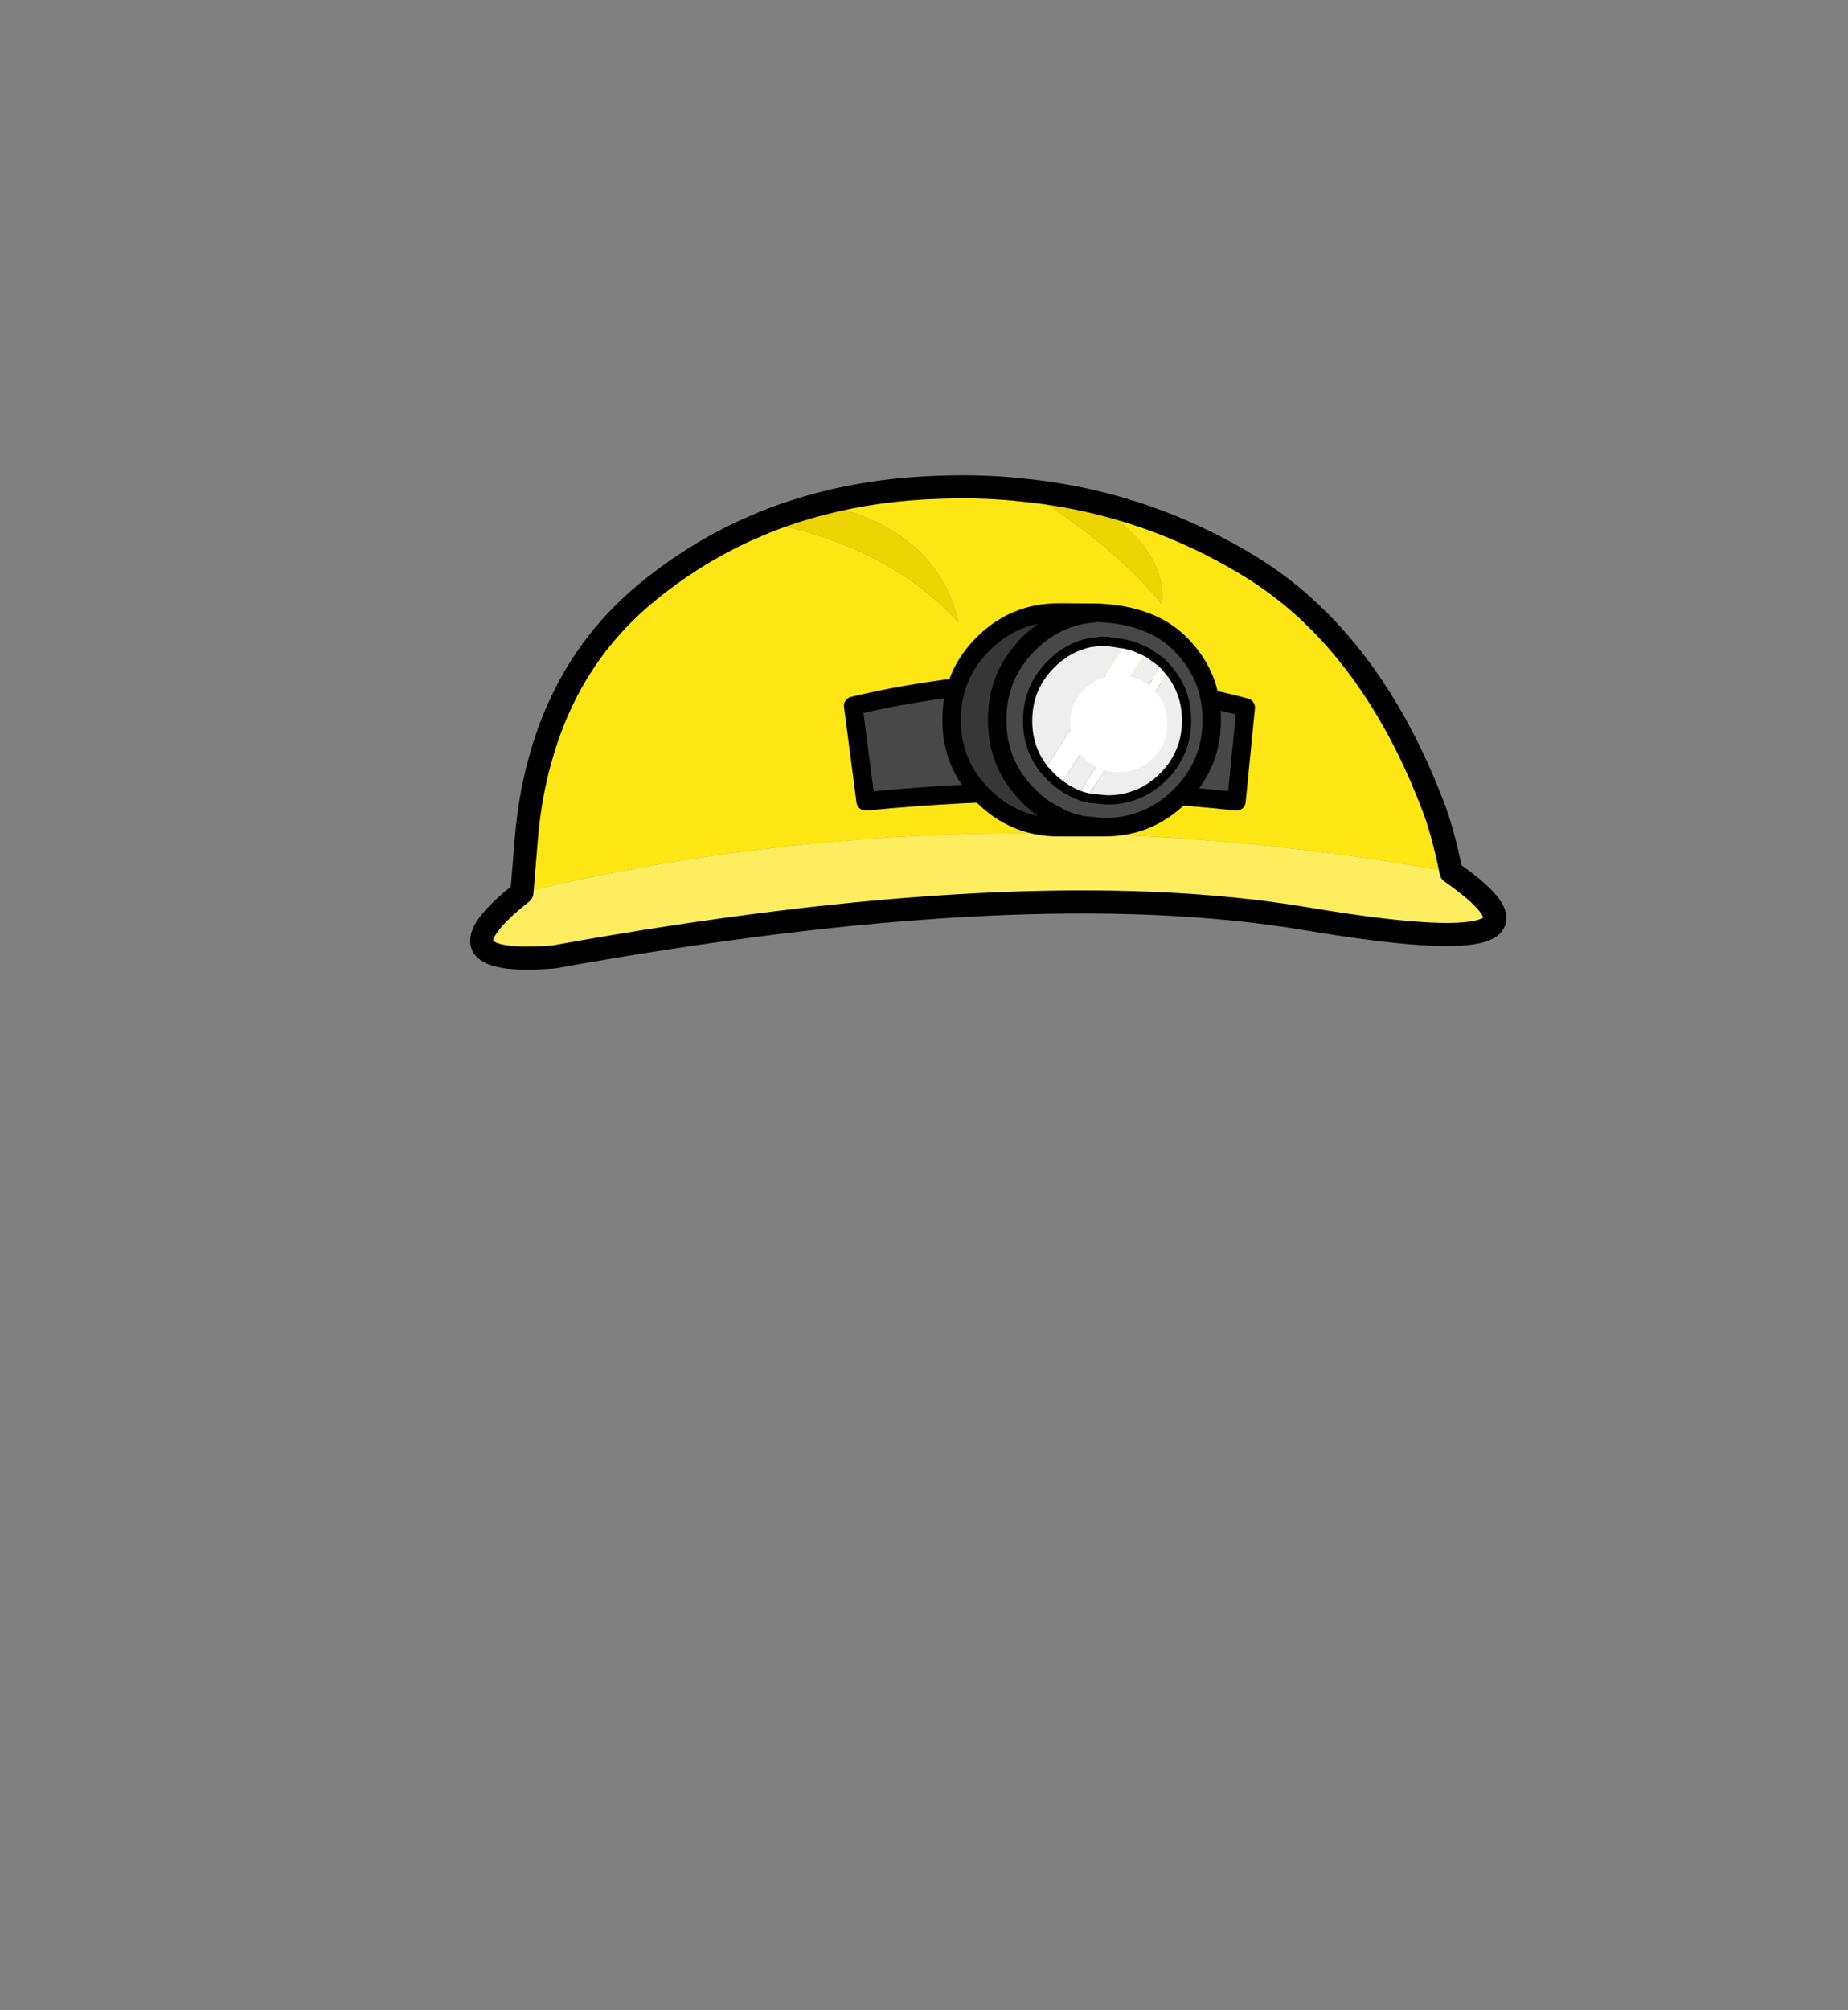 <?xml version="1.0" encoding="UTF-8" standalone="no"?>
<svg xmlns:xlink="http://www.w3.org/1999/xlink" height="434.9px" width="399.95px" xmlns="http://www.w3.org/2000/svg">
  <rect width="100%" height="100%" fill="#808080" stroke="none"/>
  <g transform="matrix(1, 0, 0, 1, 210.75, 443.1)">
    <use height="106.95" transform="matrix(1.0, 0.0, 0.0, 1.0, -109.0, -340.3)" width="224.25" xlink:href="#shape0"/>
  </g>
  <defs>
    <g id="shape0" transform="matrix(1, 0, 0, 1, 109.0, 340.3)">
      <path d="M25.5 -334.65 Q43.6 -330.45 59.65 -320.65 78.5 -309.15 91.0 -286.85 95.65 -278.55 99.4 -268.7 101.5 -263.3 103.3 -254.45 -1.0 -273.25 -97.8 -250.0 L-96.75 -262.7 Q-95.9 -271.8 -93.55 -279.75 -87.35 -301.35 -70.6 -315.05 -60.65 -323.2 -49.15 -328.45 L-45.2 -330.15 Q-18.55 -325.05 -3.35 -308.5 -7.9 -328.6 -32.95 -334.15 -20.85 -337.3 -7.3 -337.7 0.8 -338.0 8.55 -337.3 L11.4 -337.0 Q31.4 -324.15 40.7 -312.35 42.05 -324.15 25.5 -334.65 M56.85 -269.75 L58.85 -290.05 Q18.2 -300.9 -26.1 -290.4 L-23.4 -269.75 Q19.3 -273.95 56.85 -269.75" fill="#fde613" fill-rule="evenodd" stroke="none"/>
      <path d="M103.3 -254.45 Q132.45 -234.15 71.9 -244.35 11.3 -254.55 -90.8 -236.1 -118.2 -233.9 -97.8 -250.0 -1.0 -273.25 103.3 -254.45" fill="#feee5f" fill-rule="evenodd" stroke="none"/>
      <path d="M56.85 -269.75 Q19.3 -273.95 -23.4 -269.75 L-26.1 -290.4 Q18.2 -300.9 58.85 -290.05 L56.85 -269.75" fill="#484848" fill-rule="evenodd" stroke="none"/>
      <path d="M11.4 -337.0 Q18.6 -336.25 25.5 -334.65 42.05 -324.15 40.7 -312.35 31.4 -324.15 11.4 -337.0 M-45.2 -330.15 Q-39.3 -332.5 -32.95 -334.15 -7.9 -328.6 -3.35 -308.5 -18.55 -325.05 -45.2 -330.15" fill="#ecd502" fill-rule="evenodd" stroke="none"/>
      <path d="M11.4 -337.0 Q18.6 -336.25 25.5 -334.65 43.6 -330.45 59.65 -320.65 78.5 -309.15 91.0 -286.85 95.65 -278.55 99.4 -268.7 101.5 -263.3 103.3 -254.45 132.45 -234.15 71.9 -244.35 11.3 -254.55 -90.8 -236.1 -118.2 -233.9 -97.8 -250.0 L-96.75 -262.7 Q-95.9 -271.8 -93.55 -279.75 -87.35 -301.35 -70.6 -315.05 -60.65 -323.2 -49.15 -328.45 L-45.2 -330.15 Q-39.3 -332.5 -32.95 -334.15 -20.85 -337.3 -7.3 -337.7 0.8 -338.0 8.55 -337.3 L11.4 -337.0" fill="none" stroke="#000000" stroke-linecap="round" stroke-linejoin="round" stroke-width="5.0"/>
      <path d="M103.3 -254.45 Q-1.0 -273.25 -97.8 -250.0" fill="none" stroke="#010101" stroke-linecap="round" stroke-linejoin="round" stroke-opacity="0.0" stroke-width="5.0"/>
      <path d="M56.85 -269.75 Q19.3 -273.95 -23.4 -269.75 L-26.1 -290.4 Q18.2 -300.9 58.85 -290.05 L56.85 -269.75" fill="none" stroke="#000000" stroke-linecap="round" stroke-linejoin="round" stroke-width="4.0"/>
      <path d="M11.4 -337.0 Q31.4 -324.15 40.7 -312.35 42.05 -324.15 25.5 -334.65 M-45.2 -330.15 Q-18.55 -325.05 -3.35 -308.5 -7.9 -328.6 -32.95 -334.15" fill="none" stroke="#d2bd02" stroke-linecap="round" stroke-linejoin="round" stroke-opacity="0.0" stroke-width="4.0"/>
      <path d="M28.25 -264.15 L20.1 -264.15 18.4 -264.15 Q8.8 -264.15 2.0 -270.95 -4.8 -277.7 -4.8 -287.35 -4.8 -297.0 2.0 -303.8 8.8 -310.6 18.4 -310.6 L18.65 -310.6 19.25 -310.6 26.85 -310.55 23.35 -310.1 Q16.85 -308.8 11.85 -303.8 5.05 -297.0 5.05 -287.35 5.05 -277.75 11.75 -271.05 L11.85 -270.95 Q13.5 -269.3 15.35 -268.0 L19.2 -265.9 21.1 -265.2 23.35 -264.6 28.25 -264.15" fill="#373737" fill-rule="evenodd" stroke="none"/>
      <path d="M26.85 -310.55 L28.25 -310.45 Q32.6 -310.15 36.15 -308.95 38.45 -308.2 40.45 -307.05 42.35 -305.95 44.0 -304.45 L44.7 -303.8 45.45 -303.0 Q51.5 -296.45 51.5 -287.35 51.5 -277.7 44.7 -270.95 37.9 -264.15 28.25 -264.15 L23.35 -264.6 21.1 -265.2 19.2 -265.9 15.35 -268.0 Q13.5 -269.3 11.85 -270.95 L11.75 -271.05 Q5.05 -277.75 5.05 -287.35 5.05 -297.0 11.85 -303.8 16.85 -308.8 23.35 -310.1 L26.85 -310.55 M32.8 -303.75 L28.85 -304.35 27.8 -304.4 25.2 -304.1 Q20.35 -303.1 16.7 -299.4 11.65 -294.35 11.65 -287.2 11.65 -281.1 15.3 -276.55 L16.6 -275.15 16.7 -275.05 Q17.65 -274.1 18.75 -273.3 L19.3 -272.9 Q20.65 -272.0 22.1 -271.35 L22.55 -271.15 23.55 -270.8 24.55 -270.55 25.2 -270.4 28.85 -270.05 Q35.95 -270.05 41.0 -275.05 46.05 -280.1 46.05 -287.2 46.05 -293.45 42.25 -298.0 L41.55 -298.8 41.0 -299.4 40.85 -299.55 40.5 -299.9 37.85 -301.8 37.3 -302.1 34.7 -303.25 32.8 -303.75" fill="#484848" fill-rule="evenodd" stroke="none"/>
      <path d="M15.3 -276.55 Q11.65 -281.1 11.65 -287.2 11.65 -294.35 16.7 -299.4 20.35 -303.1 25.2 -304.1 L27.8 -304.4 28.85 -304.35 32.8 -303.75 15.3 -276.55 M37.3 -302.1 L37.85 -301.8 40.5 -299.9 40.85 -299.55 22.55 -271.15 22.1 -271.35 Q20.65 -272.0 19.3 -272.9 L18.75 -273.3 37.3 -302.1 M42.25 -298.0 Q46.05 -293.45 46.05 -287.2 46.05 -280.1 41.0 -275.05 35.95 -270.05 28.85 -270.05 L25.2 -270.4 24.55 -270.55 42.25 -298.0" fill="#eeeeee" fill-rule="evenodd" stroke="none"/>
      <path d="M32.8 -303.75 L34.7 -303.25 37.3 -302.1 18.75 -273.3 Q17.65 -274.1 16.7 -275.05 L16.6 -275.15 15.3 -276.55 32.8 -303.75 M40.85 -299.55 L41.0 -299.4 41.55 -298.8 42.25 -298.0 24.55 -270.55 23.55 -270.8 22.55 -271.15 40.85 -299.55" fill="#ffffff" fill-rule="evenodd" stroke="none"/>
      <path d="M28.25 -264.15 L20.1 -264.15 18.4 -264.15 Q8.8 -264.15 2.0 -270.95 -4.8 -277.7 -4.8 -287.35 -4.8 -297.0 2.0 -303.8 8.8 -310.6 18.4 -310.6 L18.65 -310.6 19.25 -310.6 26.85 -310.55 28.25 -310.45 Q32.6 -310.15 36.15 -308.95 38.45 -308.2 40.45 -307.05 42.35 -305.95 44.0 -304.45 L44.7 -303.8 45.45 -303.0 Q51.5 -296.45 51.5 -287.35 51.5 -277.7 44.7 -270.95 37.9 -264.15 28.25 -264.15 L23.35 -264.6 21.1 -265.2 19.2 -265.9 15.35 -268.0 Q13.5 -269.3 11.85 -270.95 L11.75 -271.05 Q5.05 -277.75 5.05 -287.35 5.05 -297.0 11.85 -303.8 16.85 -308.8 23.35 -310.1 L26.85 -310.55" fill="none" stroke="#000000" stroke-linecap="round" stroke-linejoin="round" stroke-width="4.0"/>
      <path d="M15.3 -276.55 Q11.65 -281.1 11.65 -287.2 11.65 -294.35 16.7 -299.4 20.35 -303.1 25.2 -304.1 L27.8 -304.4 28.85 -304.35 32.8 -303.75 34.7 -303.25 37.3 -302.1 37.85 -301.8 40.5 -299.9 40.85 -299.55 41.0 -299.4 41.55 -298.8 42.25 -298.0 Q46.05 -293.45 46.05 -287.2 46.05 -280.1 41.0 -275.05 35.95 -270.05 28.85 -270.05 L25.2 -270.4 24.55 -270.55 23.55 -270.8 22.55 -271.15 22.1 -271.35 Q20.65 -272.0 19.3 -272.9 L18.75 -273.3 Q17.65 -274.1 16.7 -275.05 L16.6 -275.15 15.3 -276.55" fill="none" stroke="#000000" stroke-linecap="round" stroke-linejoin="round" stroke-width="2.0"/>
      <path d="M15.3 -276.55 L32.8 -303.75 M37.3 -302.1 L18.75 -273.3 M40.85 -299.55 L22.55 -271.15 M42.25 -298.0 L24.55 -270.55" fill="none" stroke="#ffffff" stroke-linecap="round" stroke-linejoin="round" stroke-opacity="0.0" stroke-width="2.0"/>
      <path d="M20.85 -286.6 Q20.8 -290.9 23.9 -293.95 26.95 -297.0 31.35 -297.0 35.75 -297.0 38.85 -293.95 41.9 -290.9 41.9 -286.45 41.9 -282.2 38.85 -279.1 35.75 -276.05 31.35 -276.05 26.95 -276.05 23.9 -279.1 20.8 -282.2 20.85 -286.6" fill="#ffffff" fill-rule="evenodd" stroke="none"/>
    </g>
  </defs>
</svg>
